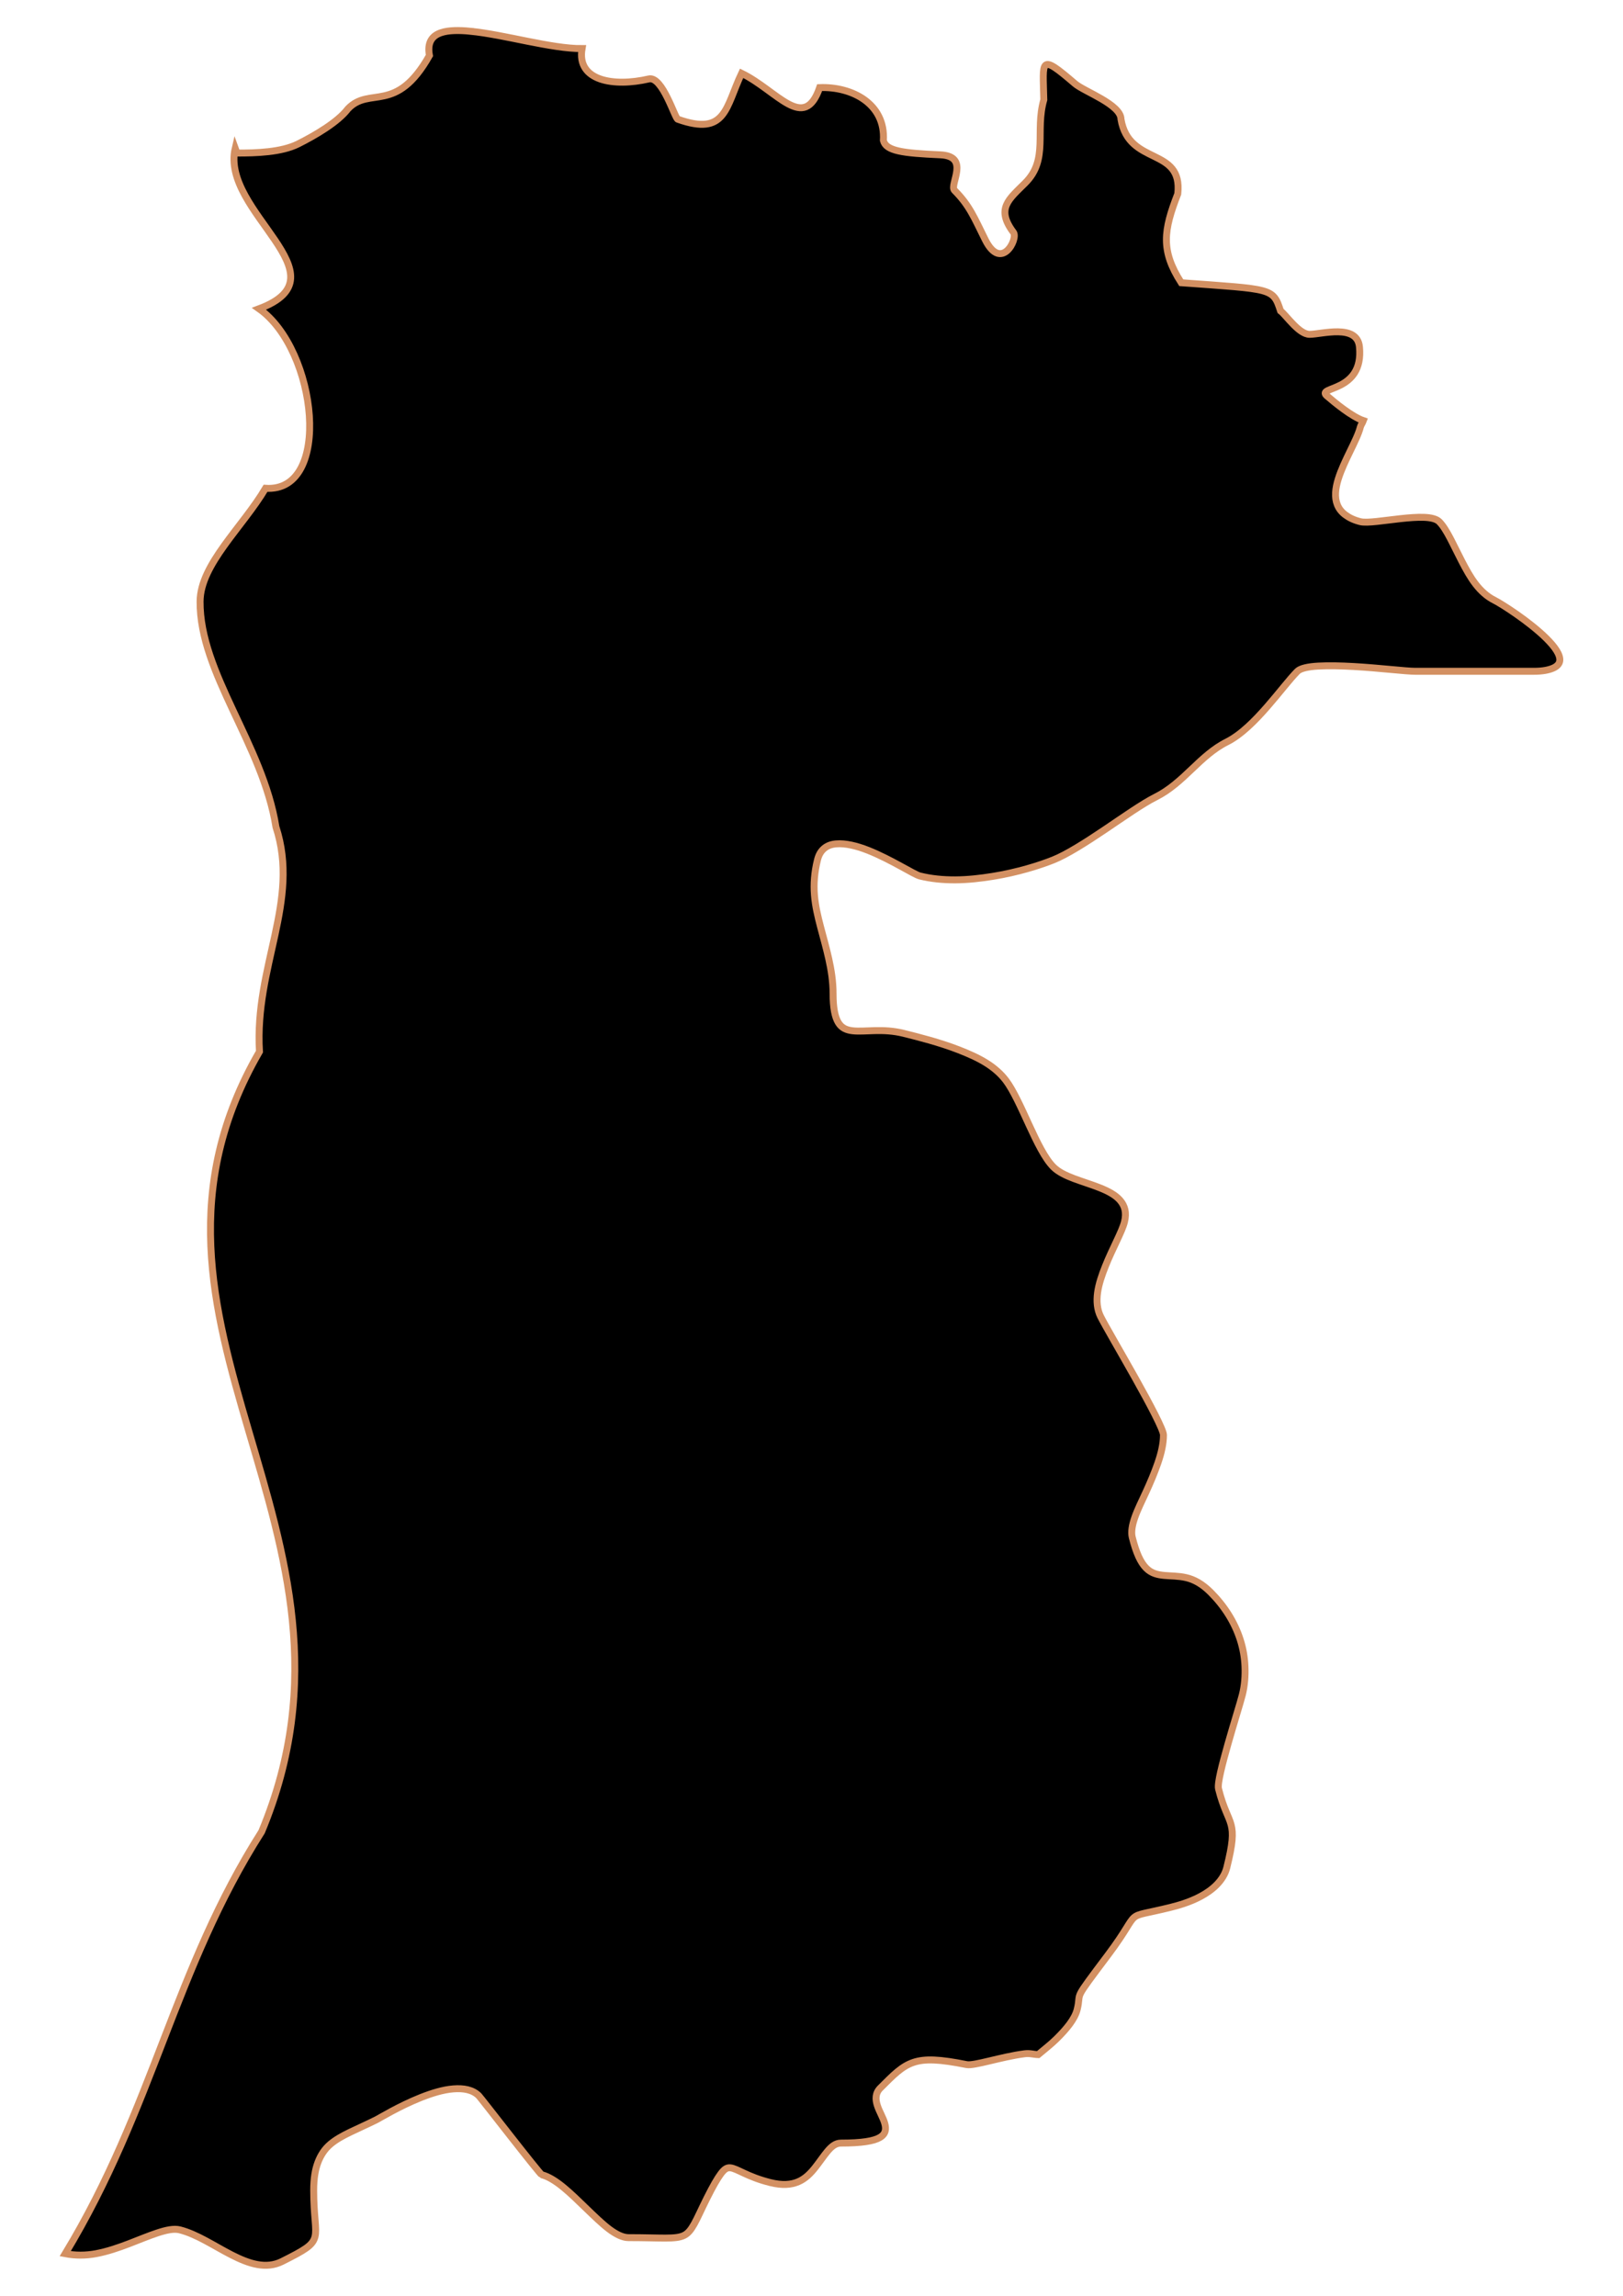 <?xml version="1.0" encoding="UTF-8" standalone="no"?>
<!-- Created with Inkscape (http://www.inkscape.org/) -->

<svg
   width="210mm"
   height="297mm"
   viewBox="0 0 210 297"
   version="1.1"
   id="svg1283"
   inkscape:version="1.1.2 (b8e25be833, 2022-02-05)"
   sodipodi:docname="vector.svg"
   xmlns:inkscape="http://www.inkscape.org/namespaces/inkscape"
   xmlns:sodipodi="http://sodipodi.sourceforge.net/DTD/sodipodi-0.dtd"
   xmlns="http://www.w3.org/2000/svg"
   xmlns:svg="http://www.w3.org/2000/svg">
  <sodipodi:namedview
     id="namedview1285"
     pagecolor="#ffffff"
     bordercolor="#666666"
     borderopacity="1.0"
     inkscape:pageshadow="2"
     inkscape:pageopacity="0.0"
     inkscape:pagecheckerboard="0"
     inkscape:document-units="mm"
     showgrid="false"
     inkscape:zoom="0.52347032"
     inkscape:cx="155.69173"
     inkscape:cy="611.30496"
     inkscape:window-width="1920"
     inkscape:window-height="1017"
     inkscape:window-x="-8"
     inkscape:window-y="-8"
     inkscape:window-maximized="1"
     inkscape:current-layer="layer1" />
  <defs
     id="defs1280" />
  <g
     inkscape:label="Capa 1"
     inkscape:groupmode="layer"
     id="layer1">
    <path
       d="m 60.839,4.039 c -1.47,-0.142 -2.768,-0.13 -3.703,0.168 -1.246,0.398 -1.881,1.286 -1.571,2.973 -4.331,7.682 -7.713,3.924 -10.547,6.9 -1.278,1.703 -4.245,3.441 -6.451,4.544 -2.174,1.087 -5.441,1.178 -7.91,1.178 l -0.224,-0.617 c -1.943,8.224 14.564,16.454 3.085,20.757 7.546,5.323 9.524,23.823 0.841,23.225 -2.986,5.04 -8.439,9.833 -8.471,14.642 -0.062,9.261 8.122,18.515 9.817,29.172 3.158,9.663 -2.8,17.988 -2.132,29.06 -20.468,35.352 16.628,61.734 0.28,100.923 -11.34,17.792 -13.984,35.698 -25.413,54.585 1.323,0.255 2.661,0.249 3.983,0 1.471,-0.277 2.909,-0.77 4.264,-1.29 1.354,-0.521 2.587,-1.037 3.703,-1.402 1.116,-0.366 2.106,-0.581 2.861,-0.393 2.24,0.56 4.498,2.117 6.732,3.254 1.117,0.568 2.225,1.037 3.31,1.234 1.085,0.198 2.165,0.124 3.198,-0.393 1.495,-0.748 2.479,-1.268 3.142,-1.739 0.662,-0.471 0.987,-0.922 1.122,-1.459 0.271,-1.072 -0.168,-2.622 -0.168,-6.003 0,-1.544 0.196,-2.697 0.561,-3.646 0.365,-0.949 0.872,-1.7 1.571,-2.3 1.398,-1.2 3.449,-1.921 6.003,-3.198 0.4,-0.2 2.914,-1.745 5.722,-2.861 1.404,-0.558 2.878,-1.018 4.207,-1.122 1.329,-0.104 2.506,0.094 3.31,0.898 0.253,0.253 7.896,10.15 8.134,10.21 0.854,0.214 1.823,0.823 2.805,1.627 0.981,0.804 1.97,1.784 2.973,2.749 1.004,0.965 1.997,1.94 2.917,2.637 0.921,0.697 1.792,1.122 2.524,1.122 4.295,0 6.08,0.249 7.181,-0.28 0.55,-0.265 0.923,-0.759 1.346,-1.515 0.423,-0.756 0.884,-1.823 1.627,-3.31 0.786,-1.572 1.348,-2.54 1.795,-3.142 0.447,-0.602 0.784,-0.831 1.234,-0.785 0.901,0.091 2.19,1.165 5.161,1.907 1.565,0.391 2.713,0.292 3.646,-0.112 0.934,-0.404 1.609,-1.117 2.188,-1.851 0.579,-0.734 1.069,-1.476 1.571,-2.076 0.502,-0.6 1.038,-1.066 1.739,-1.066 2.735,0 4.264,-0.266 5.049,-0.729 0.785,-0.463 0.829,-1.124 0.617,-1.851 -0.211,-0.727 -0.7,-1.509 -0.954,-2.3 -0.254,-0.792 -0.264,-1.587 0.393,-2.244 1.707,-1.707 2.763,-2.798 4.264,-3.31 1.501,-0.512 3.408,-0.418 6.9,0.28 0.968,0.194 4.492,-1.016 7.517,-1.403 0.689,-0.088 1.135,0.094 1.739,0.112 0.813,-0.683 1.63,-1.306 2.356,-2.02 1.303,-1.281 2.384,-2.58 2.693,-3.815 0.309,-1.238 0.101,-1.45 0.449,-2.132 0.348,-0.682 1.218,-1.829 3.59,-4.993 2.324,-3.098 2.687,-4.224 3.31,-4.768 0.623,-0.545 1.493,-0.514 4.825,-1.346 0.739,-0.185 2.323,-0.6 3.815,-1.403 0.746,-0.401 1.483,-0.907 2.076,-1.515 0.593,-0.608 1.078,-1.34 1.29,-2.188 0.79,-3.159 0.852,-4.442 0.561,-5.554 -0.291,-1.112 -0.983,-2.079 -1.627,-4.656 -0.17,-0.678 0.493,-3.208 1.234,-5.834 0.742,-2.627 1.592,-5.304 1.851,-6.339 0.301,-1.203 0.386,-2.455 0.337,-3.646 -0.05,-1.191 -0.253,-2.345 -0.617,-3.478 -0.728,-2.267 -2.05,-4.35 -3.815,-6.115 -1.144,-1.144 -2.192,-1.677 -3.198,-1.907 -1.006,-0.23 -1.948,-0.198 -2.805,-0.28 -0.857,-0.083 -1.661,-0.251 -2.356,-0.954 -0.695,-0.703 -1.273,-1.894 -1.795,-3.983 -0.167,-0.669 -0.015,-1.576 0.337,-2.581 0.351,-1.004 0.908,-2.112 1.459,-3.31 0.551,-1.198 1.081,-2.453 1.515,-3.703 0.434,-1.25 0.729,-2.487 0.729,-3.646 0,-0.653 -1.746,-3.965 -3.646,-7.349 -1.901,-3.384 -3.944,-6.878 -4.488,-7.966 -0.451,-0.903 -0.546,-1.966 -0.393,-3.085 0.153,-1.119 0.554,-2.277 1.01,-3.422 0.911,-2.291 2.155,-4.47 2.468,-5.722 0.31,-1.239 0.038,-2.106 -0.561,-2.805 -0.6,-0.699 -1.575,-1.207 -2.637,-1.627 -1.062,-0.42 -2.233,-0.776 -3.31,-1.178 -1.077,-0.402 -2.048,-0.87 -2.693,-1.515 -1.08,-1.08 -2.122,-3.229 -3.142,-5.442 -1.019,-2.213 -2.02,-4.451 -2.973,-5.722 -0.649,-0.866 -1.521,-1.641 -2.581,-2.3 -1.06,-0.659 -2.284,-1.196 -3.534,-1.683 -2.5,-0.974 -5.183,-1.646 -7.125,-2.132 -2.754,-0.689 -5.017,-0.15 -6.62,-0.337 -0.801,-0.093 -1.422,-0.353 -1.851,-1.066 -0.429,-0.712 -0.673,-1.875 -0.673,-3.703 0,-1.632 -0.244,-3.118 -0.561,-4.544 -0.317,-1.426 -0.711,-2.798 -1.066,-4.151 -0.355,-1.353 -0.67,-2.68 -0.785,-4.095 -0.115,-1.415 -0.01,-2.934 0.393,-4.544 0.176,-0.706 0.477,-1.175 0.898,-1.515 0.421,-0.34 0.919,-0.51 1.515,-0.561 1.191,-0.103 2.678,0.257 4.151,0.841 2.947,1.168 5.932,3.124 6.676,3.31 1.444,0.361 2.994,0.513 4.6,0.505 1.606,-0.008 3.252,-0.196 4.825,-0.449 3.146,-0.506 6.013,-1.395 7.854,-2.132 1.738,-0.695 4.223,-2.275 6.676,-3.927 2.453,-1.652 4.875,-3.363 6.564,-4.207 1.818,-0.909 3.249,-2.25 4.656,-3.59 1.407,-1.34 2.824,-2.674 4.544,-3.534 1.839,-0.92 3.632,-2.729 5.217,-4.544 1.585,-1.815 2.94,-3.613 3.927,-4.6 0.38,-0.38 1.378,-0.602 2.693,-0.673 1.314,-0.071 2.937,-0.039 4.6,0.057 3.326,0.19 6.756,0.617 7.966,0.617 5.092,0 10.223,0 15.315,0 1.158,0 1.926,-0.166 2.468,-0.393 0.542,-0.227 0.845,-0.561 0.898,-0.954 0.105,-0.785 -0.642,-1.831 -1.739,-2.917 -2.194,-2.173 -5.783,-4.462 -6.732,-4.937 -0.916,-0.458 -1.725,-1.187 -2.412,-2.076 -0.688,-0.888 -1.255,-1.937 -1.795,-2.973 -1.08,-2.073 -1.941,-4.129 -2.917,-5.105 -0.36,-0.36 -1.077,-0.528 -1.963,-0.561 -0.886,-0.033 -1.955,0.051 -3.029,0.168 -2.148,0.234 -4.346,0.61 -5.217,0.393 -0.855,-0.214 -1.475,-0.531 -1.963,-0.898 -0.489,-0.366 -0.817,-0.808 -1.01,-1.29 -0.386,-0.965 -0.263,-2.097 0.112,-3.31 0.751,-2.425 2.444,-5.065 2.861,-6.732 0.065,-0.262 0.292,-0.569 0.393,-0.842 -1.516,-0.528 -3.661,-2.298 -4.712,-3.198 -1.492,-1.277 4.789,-0.362 4.207,-6.339 -0.296,-3.037 -4.9,-1.627 -6.452,-1.627 -1.392,0 -3.03,-2.483 -3.759,-3.029 -0.985,-3.005 -1.044,-2.776 -12.847,-3.646 -2.683,-4.18 -2.287,-6.766 -0.449,-11.5 0.667,-6.137 -6.317,-3.55 -7.349,-9.649 -2e-5,-1.919 -4.756,-3.58 -5.947,-4.6 -4.66,-3.993 -4.145,-3.09 -4.039,2.076 -1.177,4.089 0.664,7.716 -2.412,10.771 -2.108,2.108 -3.828,3.31 -1.515,6.395 0.62,0.827 -1.566,5.114 -3.646,0.954 -1.393,-2.787 -2.018,-4.431 -3.983,-6.395 -0.716,-0.716 2.113,-4.424 -1.851,-4.6 -4.876,-0.216 -7.015,-0.496 -7.349,-1.851 0.288,-4.784 -4.109,-7.005 -8.247,-6.844 -2.011,5.823 -5.484,0.4 -10.098,-1.851 -2.083,4.37 -1.976,8.172 -8.247,5.947 -0.356,0 -1.983,-5.628 -3.759,-5.217 -4.532,1.049 -9.37,0.269 -8.639,-3.927 -3.932,0.035 -10.065,-1.817 -14.474,-2.244 z"
       style="fill:#000000;fill-opacity:1;fill-rule:evenodd;stroke:#d39062;stroke-width:0.898;stroke-linecap:butt;stroke-linejoin:miter;stroke-miterlimit:4;stroke-dasharray:none;stroke-opacity:1"
       id="Cobquecura"
       inkscape:connector-curvature="0" />
  </g>
</svg>
